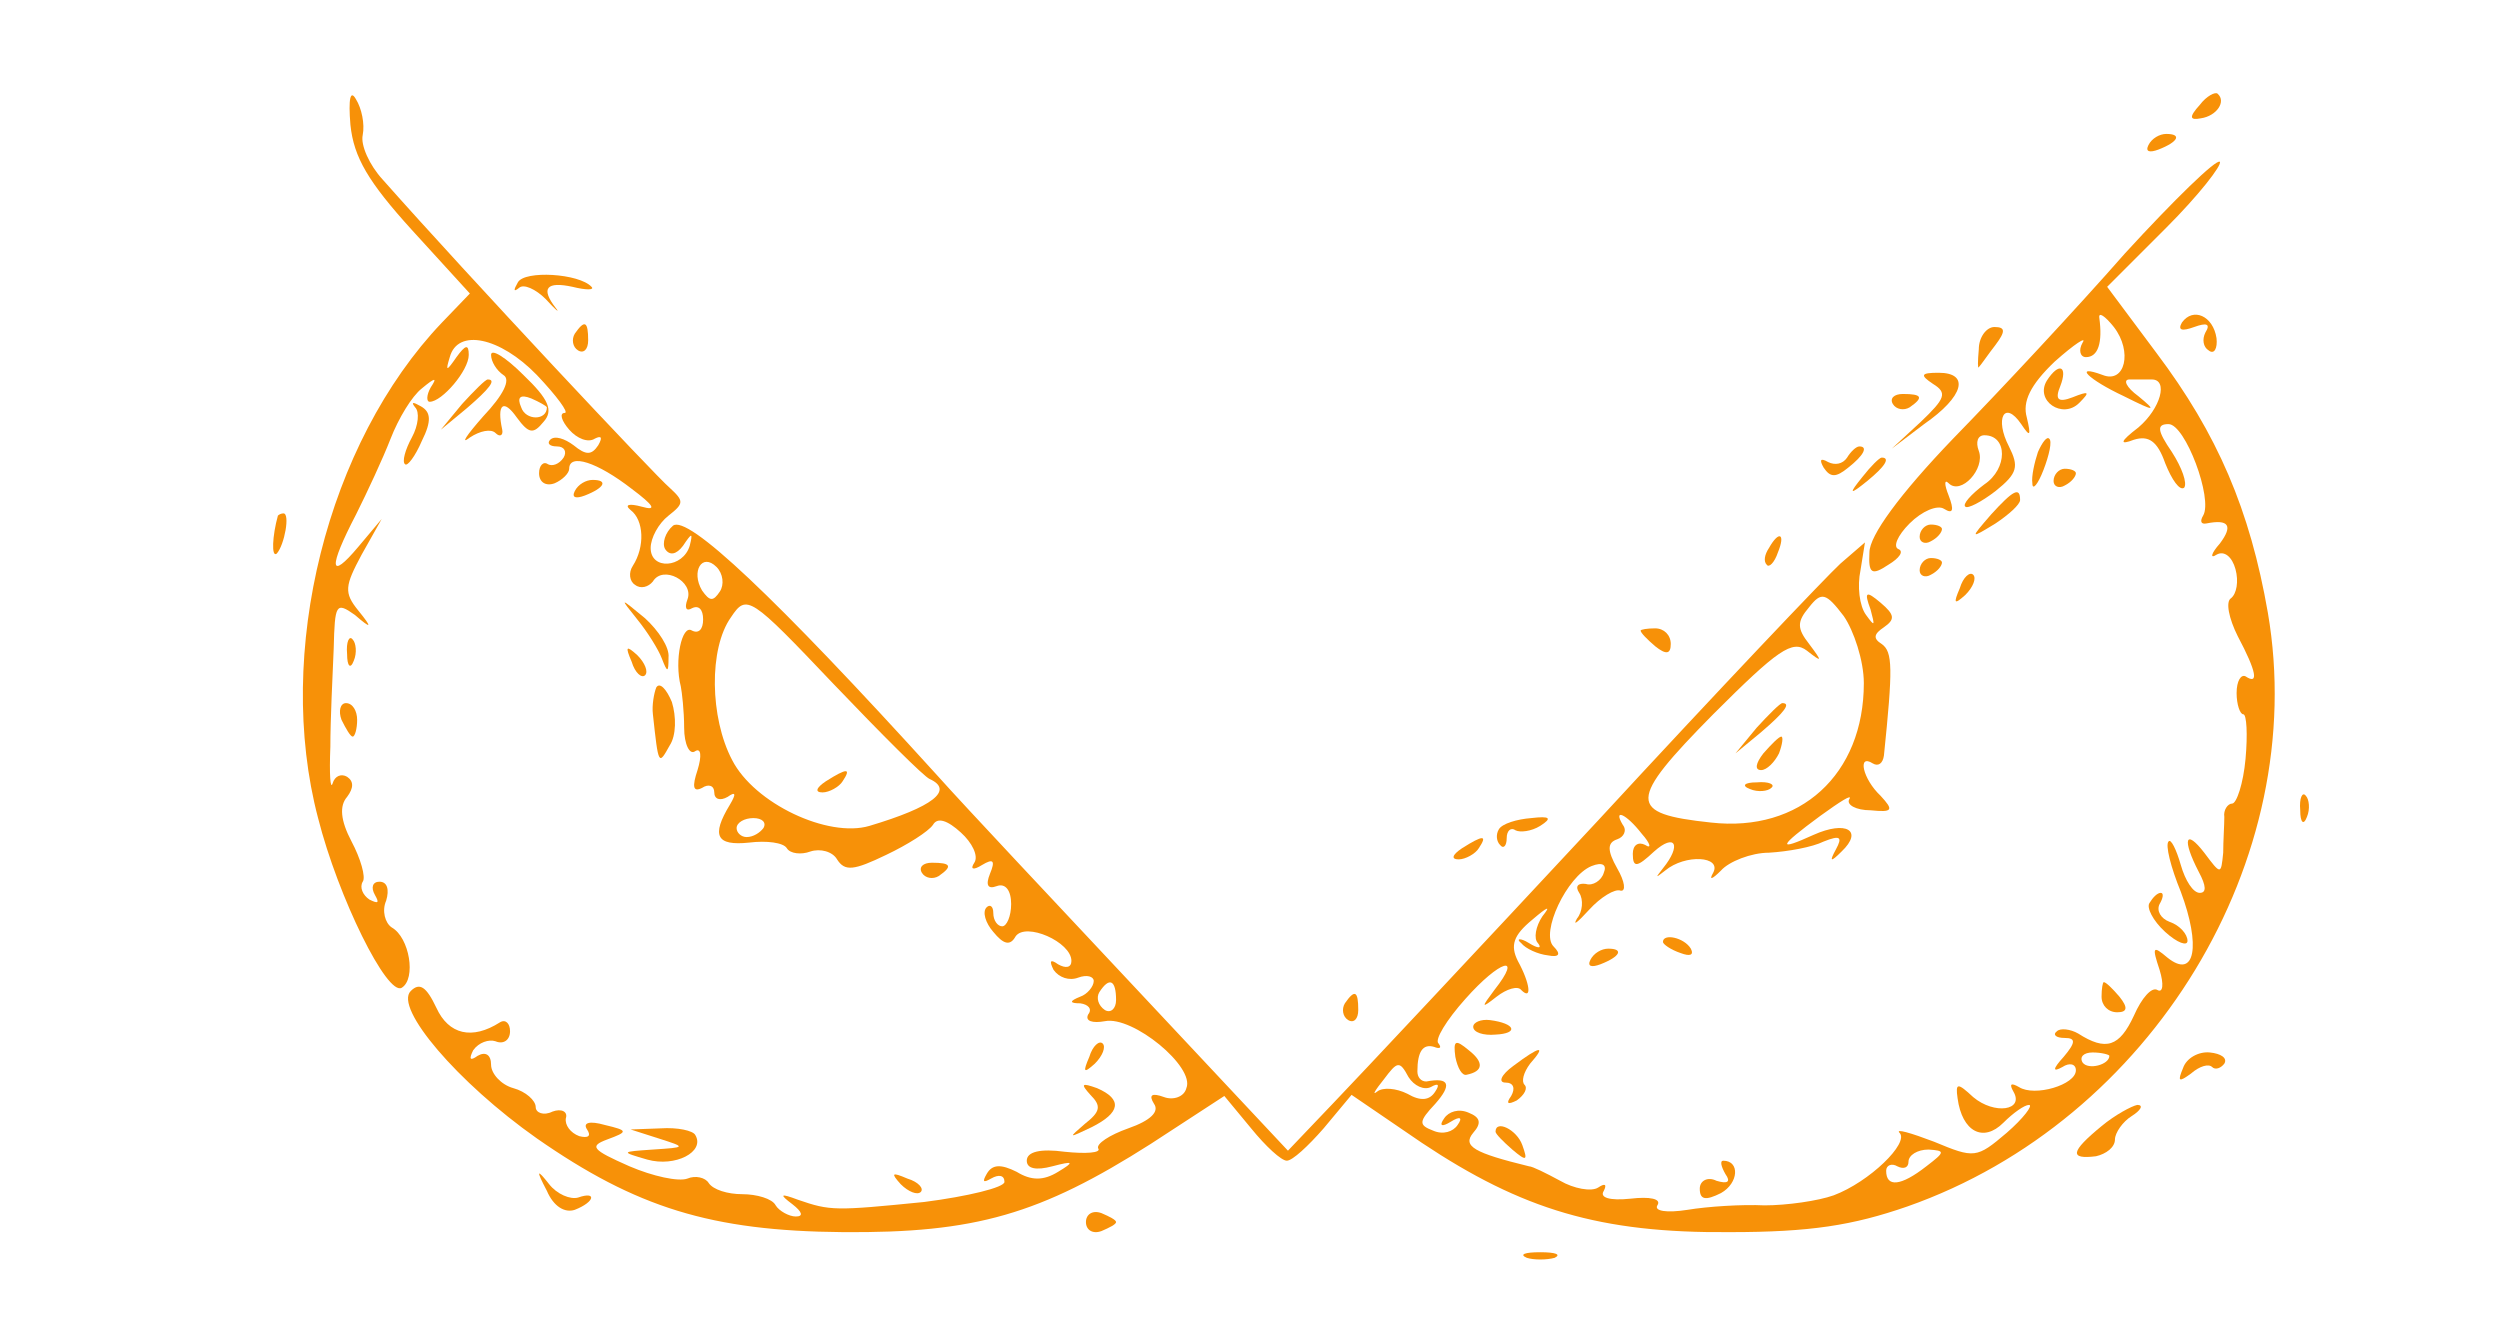<?xml version="1.0" standalone="no"?>
<!DOCTYPE svg PUBLIC "-//W3C//DTD SVG 20010904//EN"
 "http://www.w3.org/TR/2001/REC-SVG-20010904/DTD/svg10.dtd">
<svg version="1.0" xmlns="http://www.w3.org/2000/svg"
 width="224pt" height="119pt" viewBox="0 0 224 119"
 preserveAspectRatio="xMidYMid meet">
<g transform="translate(0,119) scale(0.1,-0.1)"
fill="#f79108" stroke="none">
<path d="M314 1078 c3 -29 16 -51 55 -94 l52 -57 -25 -26 c-103 -108 -150
-296 -111 -444 18 -71 62 -160 75 -152 13 8 7 45 -9 54 -6 4 -9 15 -5 24 3 10
1 17 -6 17 -6 0 -8 -5 -4 -12 4 -7 3 -8 -5 -4 -6 4 -9 11 -6 16 3 4 -2 21 -10
36 -10 19 -11 32 -4 40 6 8 6 14 0 18 -5 3 -11 1 -13 -6 -2 -6 -3 8 -2 33 0
24 2 64 3 88 1 40 2 42 19 30 15 -13 16 -12 3 4 -13 16 -12 22 3 50 l18 32
-21 -25 c-26 -31 -27 -19 -2 29 10 20 24 50 31 68 7 18 19 38 28 45 12 10 14
10 8 1 -4 -7 -4 -13 -1 -13 11 0 35 28 35 42 0 10 -3 9 -11 -2 -9 -13 -10 -13
-6 0 7 26 45 18 78 -16 18 -19 29 -34 25 -34 -5 0 -3 -7 4 -15 7 -8 17 -12 23
-8 6 3 7 1 3 -6 -6 -9 -11 -9 -22 0 -8 6 -17 9 -21 5 -3 -3 -1 -6 6 -6 7 0 9
-5 6 -10 -4 -6 -10 -8 -14 -6 -4 3 -8 -1 -8 -8 0 -8 6 -12 14 -9 7 3 13 9 13
13 0 14 25 6 56 -18 20 -15 23 -20 9 -16 -11 3 -16 2 -10 -3 12 -9 13 -33 2
-50 -4 -6 -3 -14 2 -17 5 -4 12 -2 16 3 9 15 37 0 31 -16 -3 -8 -1 -11 4 -8 6
3 10 -1 10 -10 0 -9 -4 -13 -10 -10 -9 6 -16 -27 -10 -50 1 -5 3 -22 3 -37 0
-15 5 -25 10 -21 5 3 6 -4 2 -17 -5 -15 -4 -20 4 -16 6 4 11 2 11 -4 0 -6 5
-8 12 -4 7 5 8 3 2 -7 -17 -28 -12 -37 17 -34 16 2 31 0 34 -5 3 -5 13 -6 21
-3 9 3 20 0 24 -7 7 -11 15 -10 44 4 19 9 38 21 42 27 4 7 13 4 25 -7 10 -9
16 -21 12 -27 -4 -6 -1 -7 7 -2 10 6 12 4 7 -8 -4 -10 -2 -14 6 -11 8 3 13 -4
13 -16 0 -11 -4 -20 -8 -20 -4 0 -8 5 -8 12 0 6 -3 8 -6 5 -4 -4 -1 -14 6 -22
9 -11 15 -13 20 -4 9 13 50 -5 50 -22 0 -6 -5 -7 -12 -3 -7 5 -8 3 -4 -5 5 -7
14 -10 22 -7 8 3 14 1 14 -3 0 -5 -6 -12 -12 -14 -10 -4 -10 -6 0 -6 7 -1 11
-5 7 -10 -3 -6 4 -8 15 -6 25 5 81 -41 73 -60 -2 -8 -12 -11 -20 -8 -11 4 -14
2 -9 -6 5 -7 -3 -15 -23 -22 -17 -6 -29 -14 -27 -18 3 -4 -11 -5 -30 -3 -22 3
-34 0 -34 -8 0 -7 8 -9 23 -5 19 5 20 4 5 -5 -13 -8 -24 -8 -37 0 -14 7 -22 7
-27 -2 -4 -7 -3 -8 4 -4 7 4 12 3 12 -3 0 -5 -33 -13 -72 -18 -80 -8 -84 -8
-113 2 -16 6 -17 5 -5 -4 9 -7 10 -11 3 -11 -6 0 -15 5 -18 10 -3 6 -17 10
-30 10 -13 0 -26 4 -30 10 -3 5 -12 7 -19 4 -8 -3 -31 2 -52 11 -34 15 -36 18
-20 24 19 7 19 8 -2 13 -14 4 -20 2 -16 -4 4 -6 1 -8 -7 -6 -8 3 -13 10 -12
16 2 6 -4 9 -12 6 -8 -4 -15 -1 -15 4 0 6 -9 14 -20 17 -11 3 -20 13 -20 21 0
9 -5 12 -12 8 -7 -5 -8 -3 -4 5 5 7 14 10 20 8 7 -3 13 1 13 9 0 7 -4 11 -9 8
-25 -16 -46 -11 -57 13 -9 19 -15 23 -23 15 -15 -15 42 -82 113 -132 89 -62
156 -83 274 -84 119 -1 177 16 276 79 l66 43 24 -29 c13 -16 27 -29 32 -29 5
0 19 13 33 29 l25 30 63 -43 c90 -60 160 -81 276 -80 72 0 110 6 159 23 219
77 361 311 323 532 -16 92 -45 160 -100 233 l-44 59 53 53 c29 29 50 56 48 59
-3 3 -41 -34 -85 -82 -43 -49 -112 -123 -154 -166 -48 -50 -75 -87 -75 -102
-1 -19 2 -21 17 -11 10 6 14 12 9 14 -5 2 -1 12 10 23 11 11 25 17 31 13 8 -5
9 -1 4 12 -4 10 -4 15 0 11 11 -11 33 13 27 29 -3 8 -1 14 5 14 21 0 21 -30 0
-44 -12 -9 -20 -18 -17 -20 2 -2 14 4 27 14 20 16 21 22 12 40 -13 25 -4 42
11 20 8 -12 9 -11 5 6 -4 14 3 29 25 50 18 16 29 23 25 17 -4 -7 -2 -13 3 -13
11 0 15 13 12 35 -1 6 5 2 13 -8 17 -22 10 -51 -10 -43 -27 10 -13 -4 19 -19
28 -14 30 -14 13 0 -11 8 -14 15 -8 15 7 0 15 0 20 0 15 0 8 -26 -12 -43 -17
-13 -17 -16 -4 -11 13 4 21 -1 28 -21 6 -15 13 -25 17 -22 3 4 -2 18 -11 32
-13 19 -14 25 -3 25 15 0 40 -67 31 -82 -3 -5 -2 -8 3 -7 20 4 24 -2 12 -18
-8 -9 -9 -14 -3 -10 7 4 14 -2 17 -13 3 -11 1 -22 -4 -26 -5 -3 -2 -18 6 -34
17 -32 19 -44 7 -36 -4 2 -8 -4 -8 -15 0 -10 3 -19 6 -19 3 0 4 -18 2 -40 -2
-22 -8 -40 -12 -40 -4 0 -8 -6 -7 -12 0 -7 -1 -22 -1 -32 -2 -20 -2 -20 -17 0
-17 22 -20 12 -5 -17 7 -13 7 -19 1 -19 -6 0 -13 11 -17 25 -4 14 -9 24 -11
21 -3 -3 2 -23 11 -45 18 -48 13 -79 -12 -59 -13 11 -14 10 -7 -11 4 -13 3
-21 -2 -18 -5 3 -14 -7 -21 -23 -13 -28 -25 -32 -50 -16 -7 4 -16 5 -19 2 -4
-3 -1 -6 7 -6 10 0 10 -4 -1 -17 -10 -11 -10 -14 -1 -9 6 4 12 3 12 -3 0 -13
-37 -24 -51 -15 -7 4 -9 3 -5 -4 10 -17 -17 -21 -36 -5 -14 13 -16 13 -14 -1
4 -30 23 -40 41 -22 9 9 19 16 23 16 4 0 -5 -12 -20 -25 -27 -23 -29 -23 -65
-8 -21 8 -35 12 -31 8 9 -9 -27 -44 -59 -56 -14 -5 -42 -9 -62 -9 -20 1 -51
-1 -69 -4 -19 -3 -30 -1 -27 4 4 6 -7 8 -24 6 -19 -2 -28 1 -24 7 3 6 1 7 -5
3 -6 -4 -22 -1 -34 6 -13 7 -25 13 -28 13 -49 12 -60 18 -50 30 8 9 6 14 -4
18 -9 4 -18 1 -22 -5 -5 -7 -2 -8 6 -3 8 5 11 4 6 -3 -4 -6 -13 -9 -22 -5 -13
5 -13 8 2 24 15 17 13 24 -8 20 -5 0 -8 4 -8 9 0 18 5 25 15 22 5 -2 7 -1 4 3
-4 3 7 21 24 40 31 35 52 41 26 8 -12 -16 -12 -17 2 -6 9 7 19 10 22 6 10 -10
8 6 -3 26 -7 14 -4 23 13 37 14 12 17 13 9 3 -6 -9 -8 -20 -4 -24 4 -5 0 -5
-8 0 -8 5 -12 4 -7 0 4 -5 15 -10 24 -11 10 -2 12 1 5 8 -12 12 12 63 34 72
10 4 14 1 11 -6 -2 -7 -10 -12 -16 -10 -7 1 -10 -2 -6 -8 4 -6 3 -17 -2 -23
-4 -7 0 -4 11 8 10 11 23 19 28 17 5 -1 4 8 -3 20 -9 16 -9 23 0 26 6 2 9 8 5
13 -9 15 3 10 17 -8 8 -9 9 -14 3 -10 -6 3 -11 0 -11 -8 0 -13 4 -12 19 2 19
17 25 6 8 -15 -7 -9 -7 -9 2 -2 18 15 51 13 43 -2 -4 -7 -1 -6 7 2 7 8 27 16
43 16 17 1 39 5 49 10 15 6 17 4 11 -7 -6 -11 -5 -12 5 -2 20 19 4 28 -25 15
-33 -15 -32 -11 6 17 18 13 29 20 26 15 -3 -5 6 -10 19 -10 20 -2 21 0 9 13
-16 15 -21 38 -7 29 5 -3 9 0 10 7 8 78 8 93 -2 100 -8 5 -7 9 2 15 10 7 10
11 -3 22 -13 11 -15 10 -9 -6 4 -15 4 -16 -4 -5 -6 8 -8 26 -5 40 l4 25 -22
-19 c-12 -11 -110 -114 -217 -230 -108 -116 -214 -229 -237 -253 l-41 -43
-134 143 c-74 79 -155 165 -180 193 -147 162 -224 234 -237 224 -7 -6 -10 -16
-7 -21 4 -6 10 -5 16 3 8 12 9 12 6 0 -6 -20 -35 -22 -35 -2 0 9 7 22 16 29
14 11 14 13 1 25 -12 10 -180 189 -257 276 -12 13 -20 31 -18 40 2 10 -1 24
-6 32 -5 9 -7 1 -5 -23z m331 -418 c-6 -9 -9 -9 -16 1 -10 17 0 34 13 21 6 -6
7 -16 3 -22z m188 -168 c22 -10 3 -25 -54 -42 -37 -11 -103 20 -123 59 -20 38
-21 100 -1 128 14 21 17 19 92 -60 43 -45 81 -83 86 -85z m837 86 c0 -82 -57
-134 -137 -125 -75 8 -75 19 2 97 58 58 71 67 84 57 14 -11 14 -10 2 6 -11 14
-11 20 0 33 11 14 15 13 31 -8 9 -13 18 -40 18 -60z m-986 -130 c-3 -4 -9 -8
-15 -8 -5 0 -9 4 -9 8 0 5 7 9 15 9 8 0 12 -4 9 -9z m316 -154 c0 -8 -5 -12
-10 -9 -6 4 -8 11 -5 16 9 14 15 11 15 -7z m890 -50 c0 -8 -19 -13 -24 -6 -3
5 1 9 9 9 8 0 15 -2 15 -3z m-608 -28 c7 4 8 2 4 -4 -5 -8 -13 -9 -25 -2 -10
5 -22 6 -27 2 -5 -4 -2 1 6 11 12 16 14 17 22 2 5 -8 14 -12 20 -9z m444 -71
c-23 -18 -36 -19 -36 -4 0 5 5 7 10 4 6 -3 10 -1 10 4 0 6 8 11 18 11 15 -1
15 -2 -2 -15z"/>
<path d="M740 490 c-9 -6 -10 -10 -3 -10 6 0 15 5 18 10 8 12 4 12 -15 0z"/>
<path d="M1574 538 l-19 -23 23 19 c21 18 27 26 19 26 -2 0 -12 -10 -23 -22z"/>
<path d="M1580 515 c-7 -9 -8 -15 -2 -15 5 0 12 7 16 15 3 8 4 15 2 15 -2 0
-9 -7 -16 -15z"/>
<path d="M1568 483 c7 -3 16 -2 19 1 4 3 -2 6 -13 5 -11 0 -14 -3 -6 -6z"/>
<path d="M1971 1096 c-10 -11 -9 -14 1 -12 14 2 23 15 15 22 -2 2 -10 -2 -16
-10z"/>
<path d="M1925 1060 c-3 -6 1 -7 9 -4 18 7 21 14 7 14 -6 0 -13 -4 -16 -10z"/>
<path d="M464 937 c-4 -7 -4 -9 1 -5 4 4 15 -1 24 -10 9 -10 13 -13 9 -8 -14
18 -8 24 15 19 12 -3 20 -3 17 0 -11 12 -60 15 -66 4z"/>
<path d="M1955 901 c-4 -7 0 -8 11 -4 11 4 15 3 10 -5 -3 -6 -2 -13 3 -16 5
-4 8 2 7 11 -3 20 -21 28 -31 14z"/>
<path d="M515 891 c-3 -5 -2 -12 3 -15 5 -3 9 1 9 9 0 17 -3 19 -12 6z"/>
<path d="M1773 877 c-1 -11 -1 -18 0 -16 2 2 8 11 15 20 9 12 9 16 -1 16 -7 0
-14 -9 -14 -20z"/>
<path d="M440 872 c0 -6 5 -14 11 -18 7 -4 0 -18 -18 -37 -15 -17 -21 -26 -12
-19 9 6 19 8 23 4 4 -4 7 -2 6 3 -5 23 1 28 13 11 11 -15 15 -15 24 -4 9 10 5
20 -18 42 -16 16 -29 24 -29 18z m50 -47 c0 -12 -19 -12 -23 0 -4 9 -1 12 9 8
7 -3 14 -7 14 -8z"/>
<path d="M1732 846 c13 -8 11 -13 -11 -34 l-26 -24 29 22 c36 25 41 46 13 46
-16 0 -17 -2 -5 -10z"/>
<path d="M1834 849 c-11 -18 14 -35 29 -20 10 10 9 11 -6 5 -13 -5 -16 -2 -11
10 7 18 -1 22 -12 5z"/>
<path d="M414 828 l-19 -23 23 19 c21 18 27 26 19 26 -2 0 -12 -10 -23 -22z"/>
<path d="M1696 828 c3 -5 10 -6 15 -3 13 9 11 12 -6 12 -8 0 -12 -4 -9 -9z"/>
<path d="M372 825 c4 -4 3 -16 -3 -27 -6 -11 -9 -22 -6 -24 2 -2 9 7 15 21 9
18 8 26 -1 31 -7 4 -9 4 -5 -1z"/>
<path d="M1826 785 c-3 -9 -6 -22 -5 -28 0 -7 5 -1 10 12 5 13 8 26 5 28 -2 2
-6 -3 -10 -12z"/>
<path d="M1655 780 c-4 -6 -11 -7 -17 -4 -7 4 -8 2 -4 -5 6 -9 11 -9 22 0 14
11 18 19 10 19 -3 0 -8 -5 -11 -10z"/>
<path d="M1669 763 c-13 -16 -12 -17 4 -4 16 13 21 21 13 21 -2 0 -10 -8 -17
-17z"/>
<path d="M1840 759 c0 -5 5 -7 10 -4 6 3 10 8 10 11 0 2 -4 4 -10 4 -5 0 -10
-5 -10 -11z"/>
<path d="M515 750 c-3 -6 1 -7 9 -4 18 7 21 14 7 14 -6 0 -13 -4 -16 -10z"/>
<path d="M1784 729 c-19 -22 -19 -22 4 -8 12 8 22 17 22 21 0 12 -6 9 -26 -13z"/>
<path d="M249 728 c-5 -18 -6 -38 -1 -34 7 8 12 36 6 36 -2 0 -4 -1 -5 -2z"/>
<path d="M1720 709 c0 -5 5 -7 10 -4 6 3 10 8 10 11 0 2 -4 4 -10 4 -5 0 -10
-5 -10 -11z"/>
<path d="M1585 699 c-4 -6 -5 -12 -2 -15 2 -3 7 2 10 11 7 17 1 20 -8 4z"/>
<path d="M1720 679 c0 -5 5 -7 10 -4 6 3 10 8 10 11 0 2 -4 4 -10 4 -5 0 -10
-5 -10 -11z"/>
<path d="M1756 663 c-6 -14 -5 -15 5 -6 7 7 10 15 7 18 -3 3 -9 -2 -12 -12z"/>
<path d="M571 635 c9 -11 19 -27 22 -35 5 -13 6 -13 6 1 1 9 -9 24 -21 35 -23
19 -23 19 -7 -1z"/>
<path d="M1470 625 c0 -2 6 -8 13 -14 10 -8 14 -7 14 2 0 8 -6 14 -14 14 -7 0
-13 -1 -13 -2z"/>
<path d="M311 604 c0 -11 3 -14 6 -6 3 7 2 16 -1 19 -3 4 -6 -2 -5 -13z"/>
<path d="M566 597 c3 -10 9 -15 12 -12 3 3 0 11 -7 18 -10 9 -11 8 -5 -6z"/>
<path d="M588 574 c-2 -5 -4 -16 -3 -24 5 -46 5 -46 15 -28 6 9 6 26 2 39 -5
12 -11 18 -14 13z"/>
<path d="M306 545 c4 -8 8 -15 10 -15 2 0 4 7 4 15 0 8 -4 15 -10 15 -5 0 -7
-7 -4 -15z"/>
<path d="M2061 464 c0 -11 3 -14 6 -6 3 7 2 16 -1 19 -3 4 -6 -2 -5 -13z"/>
<path d="M1343 447 c-3 -5 -2 -11 1 -14 3 -4 6 -1 6 6 0 7 4 10 8 7 4 -2 14
-1 22 4 11 7 9 9 -8 7 -13 -1 -26 -5 -29 -10z"/>
<path d="M1310 430 c-9 -6 -10 -10 -3 -10 6 0 15 5 18 10 8 12 4 12 -15 0z"/>
<path d="M826 408 c3 -5 10 -6 15 -3 13 9 11 12 -6 12 -8 0 -12 -4 -9 -9z"/>
<path d="M1926 381 c-3 -4 3 -16 14 -26 11 -10 20 -13 20 -8 0 6 -7 14 -16 17
-8 3 -12 10 -9 16 3 5 4 10 1 10 -3 0 -7 -4 -10 -9z"/>
<path d="M1490 346 c0 -2 7 -7 16 -10 8 -3 12 -2 9 4 -6 10 -25 14 -25 6z"/>
<path d="M1425 330 c-3 -6 1 -7 9 -4 18 7 21 14 7 14 -6 0 -13 -4 -16 -10z"/>
<path d="M1883 297 c0 -8 6 -14 14 -14 9 0 10 4 2 14 -6 7 -12 13 -14 13 -1 0
-2 -6 -2 -13z"/>
<path d="M1205 291 c-3 -5 -2 -12 3 -15 5 -3 9 1 9 9 0 17 -3 19 -12 6z"/>
<path d="M1320 270 c0 -5 9 -8 20 -7 21 1 18 10 -5 13 -8 1 -15 -2 -15 -6z"/>
<path d="M976 243 c-6 -14 -5 -15 5 -6 7 7 10 15 7 18 -3 3 -9 -2 -12 -12z"/>
<path d="M1304 243 c2 -10 6 -17 10 -16 15 3 16 11 2 22 -12 10 -14 9 -12 -6z"/>
<path d="M1356 235 c-11 -8 -14 -15 -7 -15 7 0 9 -5 5 -12 -5 -7 -3 -8 5 -4 7
5 10 11 7 14 -3 3 -1 11 5 19 15 17 9 16 -15 -2z"/>
<path d="M1956 233 c-5 -12 -4 -13 7 -5 8 7 16 9 19 6 3 -3 8 -1 11 3 3 5 -3
9 -13 10 -10 1 -21 -5 -24 -14z"/>
<path d="M977 209 c10 -10 9 -15 -5 -26 -15 -13 -15 -13 6 -3 26 13 28 25 5
35 -14 5 -15 4 -6 -6z"/>
<path d="M1883 181 c-28 -23 -29 -30 -5 -27 9 2 17 8 17 15 0 6 7 16 15 21 8
5 11 10 5 10 -5 -1 -20 -9 -32 -19z"/>
<path d="M590 170 c25 -8 25 -8 -5 -10 -29 -2 -29 -2 -5 -9 25 -7 52 7 43 22
-2 4 -16 7 -31 6 l-27 -1 25 -8z"/>
<path d="M1340 176 c0 -2 7 -9 15 -16 13 -11 14 -10 9 4 -5 14 -24 23 -24 12z"/>
<path d="M1546 138 c5 -7 2 -9 -8 -6 -8 4 -15 0 -15 -7 0 -10 5 -11 19 -4 16
9 17 29 2 29 -3 0 -2 -5 2 -12z"/>
<path d="M490 123 c6 -14 16 -20 25 -17 18 7 20 17 3 11 -7 -2 -19 3 -26 12
-11 14 -12 13 -2 -6z"/>
<path d="M807 129 c7 -7 15 -10 18 -7 3 3 -2 9 -12 12 -14 6 -15 5 -6 -5z"/>
<path d="M973 95 c0 -7 6 -11 14 -8 7 3 13 6 13 8 0 2 -6 5 -13 8 -8 3 -14 -1
-14 -8z"/>
<path d="M1368 63 c6 -2 18 -2 25 0 6 3 1 5 -13 5 -14 0 -19 -2 -12 -5z"/>
</g>
</svg>
